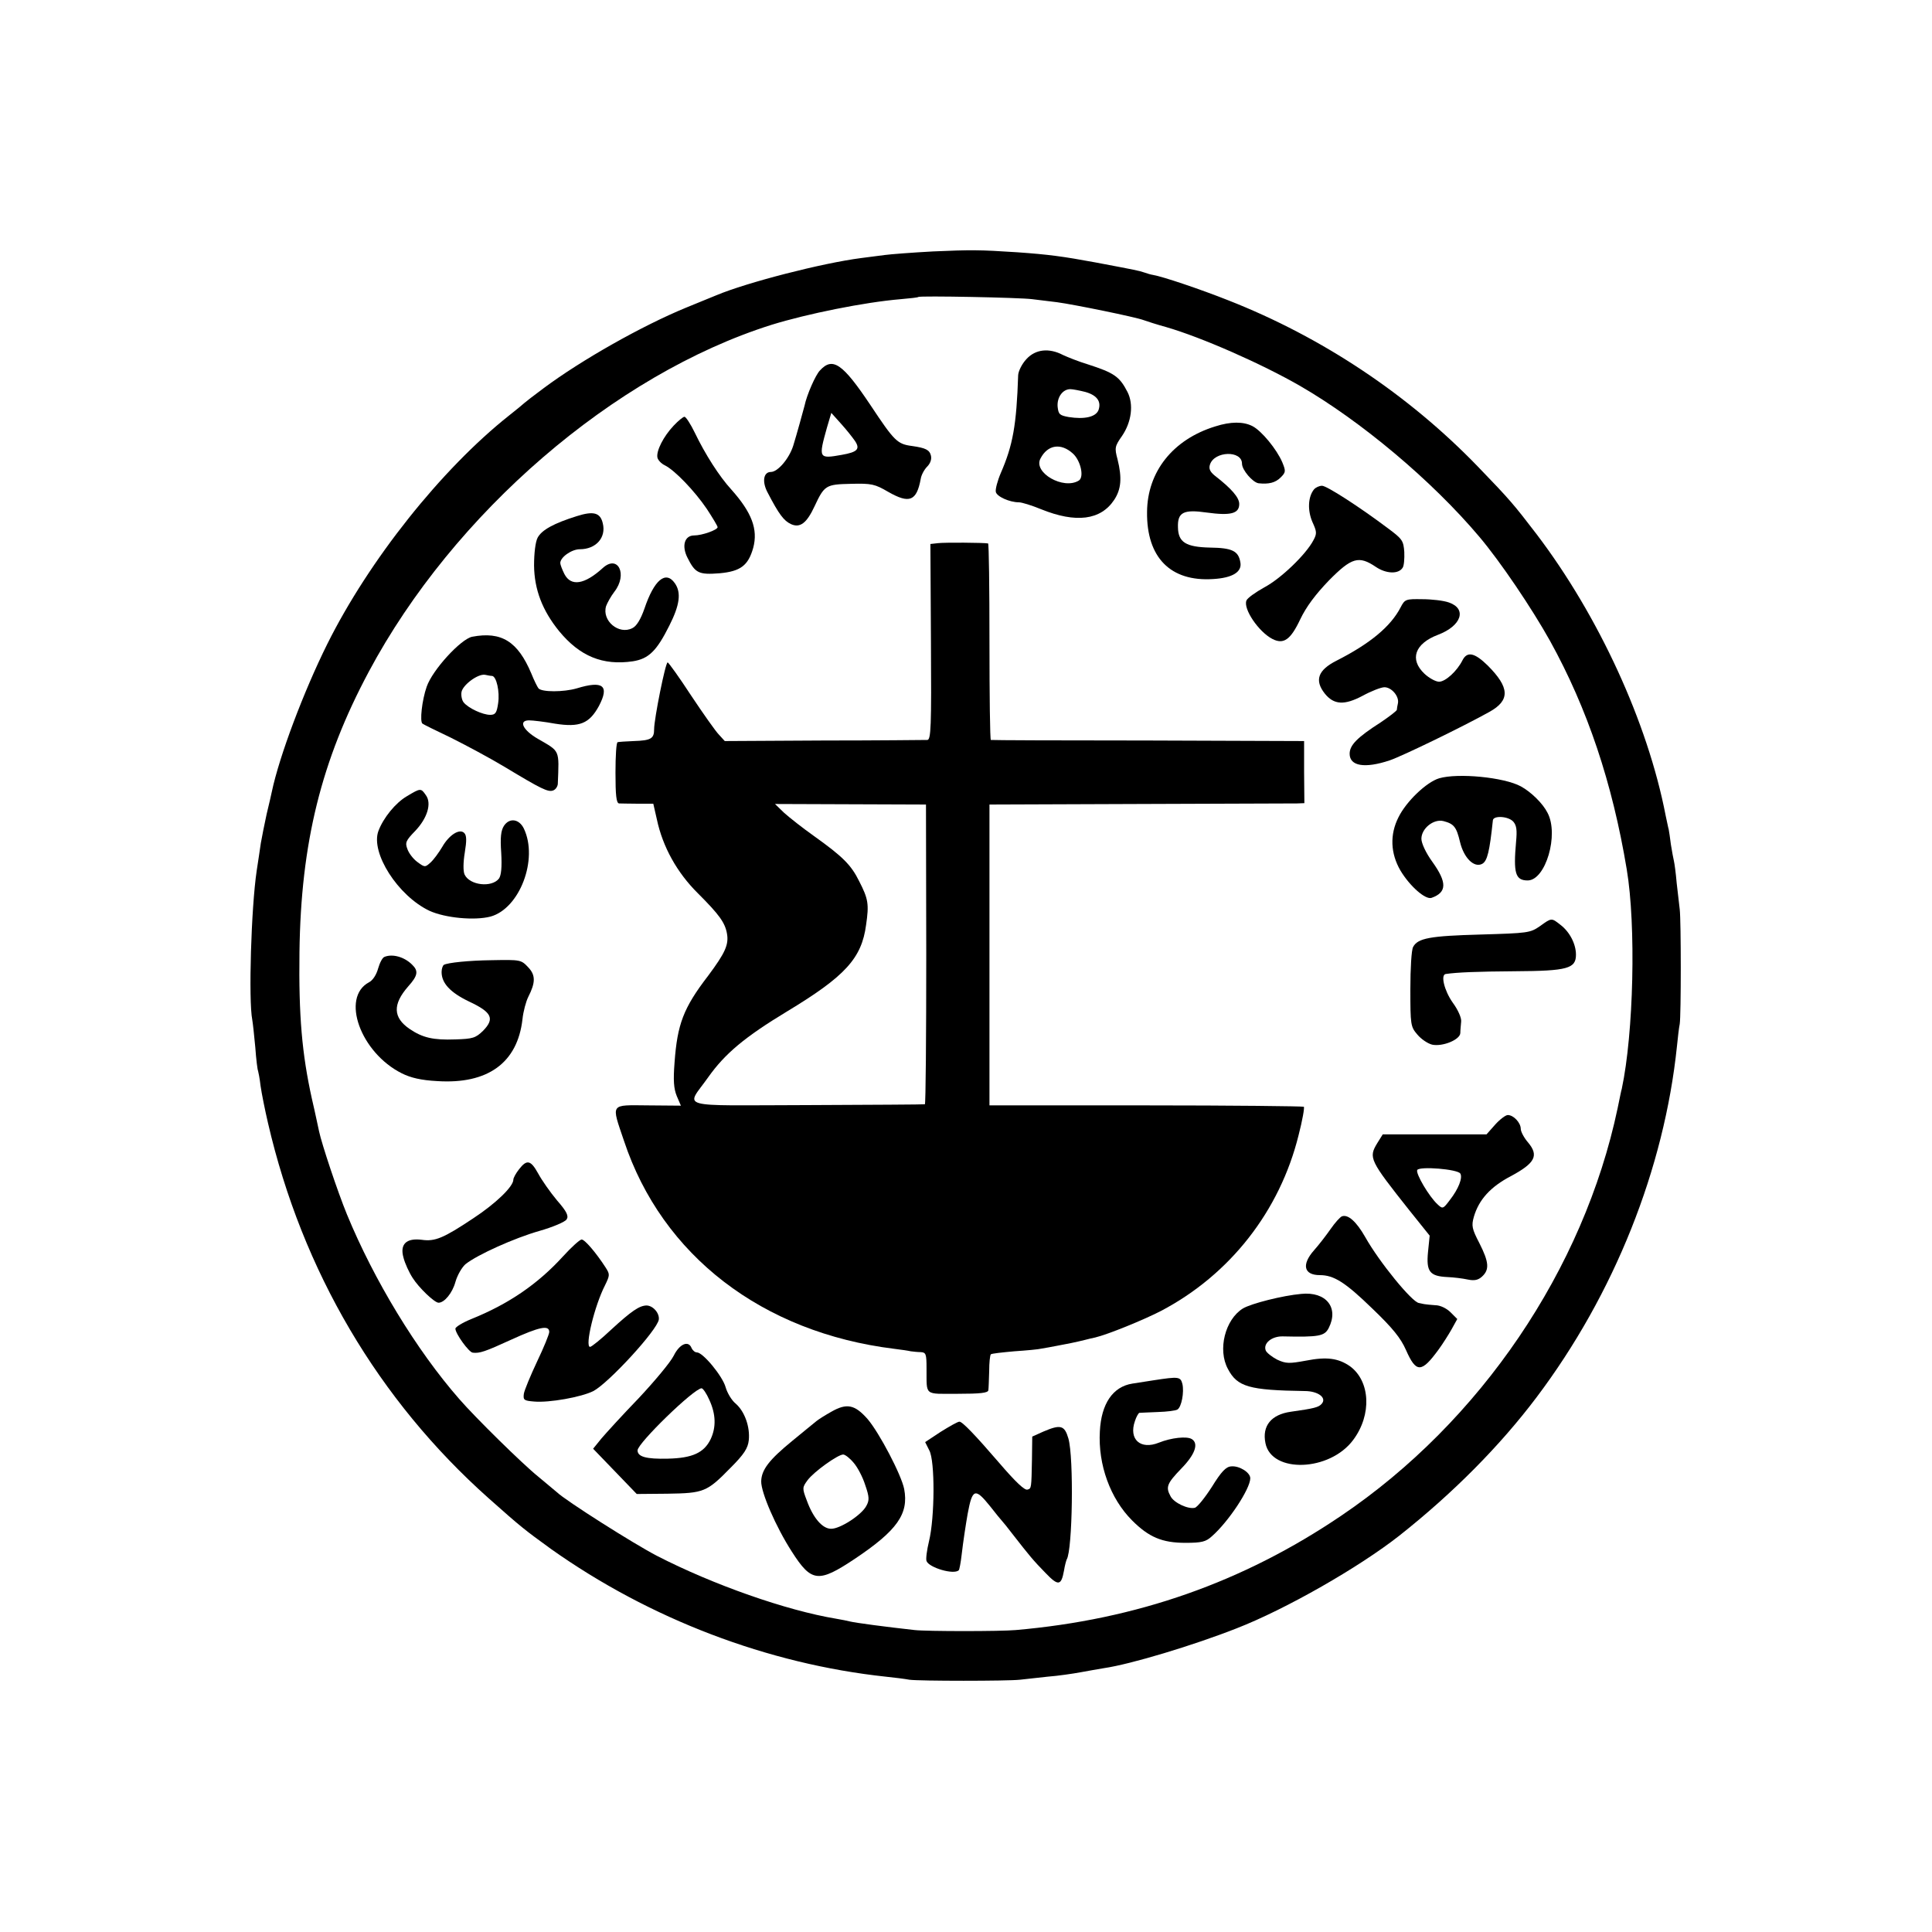 <?xml version="1.0" standalone="no"?>
<!DOCTYPE svg PUBLIC "-//W3C//DTD SVG 20010904//EN"
 "http://www.w3.org/TR/2001/REC-SVG-20010904/DTD/svg10.dtd">
<svg version="1.0" xmlns="http://www.w3.org/2000/svg"
 width="700pt" height="700pt" viewBox="0 0 700 700"
 preserveAspectRatio="xMidYMid meet">
<g transform="translate(0,700) scale(0.1,-0.1)"
fill="#000000" stroke="none">
<path d="M3380 6089 c-74 -4 -153 -10 -175 -13 -22 -3 -60 -8 -85 -11 -140
-18 -413 -88 -525 -135 -11 -4 -60 -25 -110 -45 -158 -65 -378 -189 -516 -292
-35 -26 -66 -50 -69 -53 -3 -3 -27 -23 -55 -45 -246 -195 -508 -525 -659 -828
-86 -173 -174 -407 -201 -535 -2 -9 -10 -46 -19 -82 -8 -36 -17 -83 -21 -105
-3 -22 -10 -67 -15 -100 -20 -134 -30 -470 -16 -540 2 -11 7 -56 11 -100 3
-43 8 -82 10 -85 1 -3 6 -27 9 -54 4 -28 16 -88 27 -135 124 -536 400 -1004
800 -1360 118 -105 130 -114 225 -183 358 -254 786 -417 1214 -463 30 -3 69
-8 85 -11 35 -5 355 -5 400 0 17 2 62 7 100 11 39 3 93 11 120 16 28 5 66 12
85 15 97 14 325 83 480 144 180 70 445 222 590 336 196 155 365 326 497 501
282 374 463 829 509 1273 3 30 7 66 10 80 5 31 5 374 0 415 -2 17 -7 59 -11
95 -3 36 -8 72 -10 80 -2 8 -7 35 -11 60 -3 25 -7 50 -8 55 -2 6 -6 28 -11 50
-65 337 -243 724 -468 1020 -82 107 -96 124 -212 244 -252 261 -564 469 -905
603 -101 40 -237 86 -273 92 -7 1 -21 5 -32 9 -22 7 -22 7 -175 36 -119 22
-171 29 -285 37 -137 9 -166 9 -305 3z m360 -173 c25 -3 65 -8 90 -11 60 -8
286 -54 314 -65 11 -4 48 -16 81 -25 128 -37 346 -133 485 -213 220 -127 478
-343 650 -547 76 -90 189 -257 256 -377 136 -246 226 -515 278 -828 34 -203
25 -593 -18 -795 -2 -5 -8 -37 -15 -70 -123 -584 -497 -1136 -1002 -1477 -356
-241 -741 -376 -1179 -414 -54 -5 -322 -5 -366 0 -109 12 -213 26 -234 31 -8
2 -31 7 -50 10 -181 30 -446 123 -650 228 -83 43 -331 200 -363 231 -7 6 -37
31 -67 56 -55 44 -228 214 -286 281 -155 177 -309 431 -407 669 -34 83 -91
254 -101 301 -3 13 -14 67 -26 118 -36 163 -48 301 -45 531 5 396 79 694 251
1016 307 575 889 1077 1459 1257 129 40 337 82 468 93 34 3 63 6 64 8 5 5 369
-2 413 -8z"/>
<path d="M3719 5699 c-16 -17 -29 -43 -30 -58 -6 -181 -19 -254 -63 -355 -12
-28 -20 -59 -18 -68 3 -17 50 -38 84 -38 10 0 46 -11 80 -25 126 -51 216 -40
265 34 25 38 29 79 12 147 -11 41 -10 47 16 84 35 51 43 115 20 160 -29 56
-48 69 -144 100 -33 10 -73 26 -90 34 -50 26 -99 21 -132 -15z m213 -119 c43
-12 59 -35 48 -66 -10 -25 -51 -34 -108 -25 -33 6 -37 10 -40 37 -3 34 18 64
46 64 9 0 34 -5 54 -10z m-45 -223 c28 -25 42 -85 22 -98 -56 -35 -167 29
-139 80 26 50 74 57 117 18z"/>
<path d="M2971 5658 c-16 -16 -48 -89 -56 -128 -5 -19 -28 -103 -41 -145 -15
-47 -56 -95 -81 -95 -27 0 -33 -36 -11 -76 40 -77 58 -101 84 -113 33 -15 57
4 85 64 36 77 41 80 132 82 75 2 87 -1 135 -29 77 -44 103 -34 118 47 2 14 13
34 23 44 12 12 17 27 14 40 -5 21 -19 28 -68 35 -54 7 -64 17 -151 148 -101
151 -137 176 -183 126z m127 -256 c19 -29 9 -40 -48 -50 -84 -15 -85 -13 -54
98 l16 54 35 -39 c20 -22 42 -50 51 -63z"/>
<path d="M2441 5458 c-37 -39 -64 -92 -59 -116 2 -9 14 -22 27 -28 36 -18 108
-93 152 -158 21 -32 39 -62 39 -66 0 -10 -56 -30 -85 -30 -35 0 -46 -38 -24
-81 28 -56 41 -62 117 -56 75 7 103 28 121 92 18 67 -5 128 -79 211 -44 48
-95 128 -133 207 -15 31 -32 57 -37 57 -5 0 -23 -15 -39 -32z"/>
<path d="M4403 5455 c-153 -47 -246 -164 -247 -310 -2 -165 85 -253 239 -243
71 4 106 26 99 61 -7 41 -30 52 -110 53 -87 2 -115 19 -116 73 -2 55 20 66
104 54 87 -12 118 -4 118 31 0 23 -27 55 -89 103 -17 14 -22 25 -17 40 16 49
116 52 116 3 0 -23 39 -68 60 -71 37 -4 61 2 80 21 19 19 19 23 6 55 -20 47
-75 114 -108 131 -33 17 -79 17 -135 -1z"/>
<path d="M4761 5227 c-22 -27 -24 -76 -6 -118 16 -35 17 -42 4 -66 -27 -52
-119 -140 -178 -171 -32 -18 -62 -39 -65 -48 -12 -30 44 -113 94 -139 41 -21
66 -3 101 71 22 46 55 90 104 141 82 83 108 91 170 49 37 -25 82 -27 97 -3 5
7 7 32 6 57 -3 41 -7 47 -58 85 -105 79 -223 155 -240 155 -10 0 -23 -6 -29
-13z"/>
<path d="M2090 5130 c-83 -26 -127 -50 -142 -78 -8 -15 -13 -56 -13 -101 1
-87 30 -163 91 -238 75 -91 158 -125 267 -109 57 9 86 37 132 129 38 75 44
120 20 154 -33 47 -75 12 -110 -92 -14 -40 -29 -64 -44 -71 -49 -25 -111 27
-95 80 4 11 17 35 30 52 49 63 13 136 -42 86 -66 -60 -115 -68 -139 -22 -8 16
-15 34 -15 40 0 21 41 50 71 50 58 0 96 42 83 94 -9 39 -34 45 -94 26z"/>
<path d="M3398 5032 l-27 -3 2 -355 c2 -308 0 -354 -13 -355 -8 0 -177 -2
-374 -2 l-360 -2 -21 23 c-12 12 -57 76 -101 142 -43 66 -82 120 -85 120 -8 0
-49 -205 -49 -242 0 -34 -11 -41 -74 -43 -28 -1 -54 -3 -58 -4 -5 0 -8 -50 -8
-111 0 -81 3 -110 13 -111 6 0 37 -1 68 -1 l56 0 13 -57 c21 -99 73 -193 149
-268 77 -77 98 -106 105 -146 7 -40 -7 -70 -68 -152 -90 -117 -112 -176 -122
-315 -5 -64 -3 -94 8 -121 l15 -35 -118 1 c-140 1 -135 10 -88 -129 138 -415
501 -694 979 -753 25 -3 52 -7 60 -9 8 -1 25 -3 36 -3 19 -1 21 -7 21 -59 1
-101 -11 -92 113 -92 81 0 110 3 111 13 1 6 2 37 3 69 0 31 3 58 6 61 3 3 41
7 85 11 44 3 89 7 100 10 11 2 36 6 55 10 38 7 68 13 100 21 11 3 28 7 38 9
46 11 174 63 238 96 250 131 431 362 499 637 14 54 22 100 19 103 -3 2 -261 5
-572 5 l-567 0 0 545 0 545 545 2 c300 1 556 2 570 2 l26 1 -1 113 0 112 -565
2 c-311 0 -567 1 -570 2 -3 1 -5 161 -5 356 0 195 -2 355 -5 356 -16 3 -159 4
-182 1z m-42 -1489 c0 -299 -2 -544 -5 -544 -3 -1 -196 -2 -428 -3 -482 -1
-438 -14 -357 101 61 86 133 146 285 238 212 128 271 193 287 314 11 75 8 94
-25 158 -29 59 -59 89 -164 164 -41 29 -89 67 -108 84 l-33 32 273 -1 274 -1
1 -542z"/>
<path d="M5075 4800 c-36 -70 -111 -132 -233 -194 -67 -34 -80 -71 -42 -119
33 -41 71 -43 137 -8 31 17 67 31 79 31 26 0 54 -33 49 -58 -2 -9 -4 -20 -4
-24 -1 -4 -27 -24 -58 -45 -86 -55 -113 -83 -113 -114 0 -45 55 -54 145 -24
47 16 267 123 362 176 75 42 73 88 -7 168 -47 46 -74 52 -91 19 -20 -40 -62
-78 -85 -78 -12 0 -36 13 -53 29 -55 52 -35 109 49 141 85 32 106 94 40 117
-19 7 -63 12 -97 12 -59 1 -63 0 -78 -29z"/>
<path d="M1711 4693 c-41 -8 -144 -120 -165 -181 -17 -48 -26 -128 -15 -134 2
-2 48 -25 103 -51 54 -27 142 -74 195 -106 131 -79 157 -92 175 -85 9 3 16 14
17 23 5 127 9 117 -72 164 -54 31 -72 67 -32 67 13 0 56 -5 94 -12 89 -14 124
0 159 64 39 74 15 93 -80 64 -48 -14 -127 -14 -139 0 -4 5 -16 29 -26 54 -49
116 -108 153 -214 133z m72 -142 c16 -2 28 -57 22 -98 -5 -36 -10 -43 -29 -43
-27 0 -79 24 -96 45 -6 7 -10 24 -8 37 4 26 60 68 86 63 9 -2 20 -4 25 -4z"/>
<path d="M5214 4180 c-46 -14 -119 -84 -147 -141 -32 -63 -29 -131 7 -193 34
-57 91 -107 113 -99 56 20 56 56 3 130 -24 33 -40 68 -40 84 0 37 44 73 80 64
38 -10 47 -21 60 -76 14 -58 51 -94 80 -79 19 10 27 45 39 158 2 18 56 15 74
-5 12 -14 14 -31 10 -73 -10 -113 -3 -140 42 -140 65 0 114 166 72 245 -17 34
-60 76 -97 96 -61 33 -228 49 -296 29z"/>
<path d="M1474 4115 c-41 -24 -85 -78 -103 -126 -29 -79 71 -235 185 -289 57
-26 163 -36 221 -21 106 29 174 208 121 319 -17 35 -52 40 -72 10 -11 -17 -14
-42 -10 -98 3 -52 0 -81 -8 -93 -26 -34 -107 -25 -125 15 -5 12 -5 43 1 79 7
43 7 62 -2 71 -17 17 -55 -7 -80 -51 -12 -20 -30 -45 -42 -56 -20 -18 -21 -18
-48 2 -15 11 -31 32 -36 47 -9 23 -5 31 28 65 44 46 61 100 39 130 -18 26 -19
26 -69 -4z"/>
<path d="M5579 3644 c-35 -24 -43 -25 -215 -30 -183 -5 -227 -13 -244 -45 -6
-10 -10 -78 -10 -153 0 -129 1 -136 25 -164 14 -17 38 -33 54 -37 38 -8 101
18 102 42 0 10 2 28 3 41 2 13 -11 43 -31 70 -30 43 -44 100 -25 103 41 6 113
9 252 10 190 1 220 10 220 60 0 38 -22 82 -56 108 -33 26 -32 26 -75 -5z"/>
<path d="M1393 3533 c-7 -2 -17 -21 -23 -42 -6 -22 -19 -43 -33 -50 -103 -55
-31 -255 119 -330 32 -16 70 -25 128 -28 183 -12 291 66 309 224 3 29 13 65
21 81 26 51 27 78 1 106 -27 29 -28 29 -135 27 -81 -1 -159 -9 -172 -17 -4 -3
-8 -14 -8 -26 0 -40 31 -74 100 -107 83 -39 93 -62 50 -106 -27 -26 -37 -29
-100 -31 -80 -3 -119 6 -166 38 -60 41 -62 89 -5 154 35 39 38 56 14 79 -28
28 -71 40 -100 28z"/>
<path d="M5417 2925 l-31 -35 -188 0 -188 0 -20 -32 c-32 -53 -28 -61 117
-244 l73 -91 -6 -59 c-7 -71 6 -88 70 -91 23 -1 56 -5 74 -9 24 -5 38 -2 52
11 27 25 25 52 -10 121 -27 52 -29 63 -20 95 18 62 60 109 135 148 87 47 101
74 62 121 -15 17 -27 40 -27 50 0 22 -26 50 -47 50 -8 0 -29 -16 -46 -35z
m-126 -177 c9 -15 -6 -55 -38 -96 -24 -32 -26 -33 -44 -16 -31 28 -81 113 -74
125 9 14 146 3 156 -13z"/>
<path d="M1881 2764 c-12 -15 -21 -32 -21 -38 0 -25 -63 -86 -145 -140 -108
-72 -139 -85 -187 -78 -56 7 -80 -16 -66 -65 5 -20 20 -53 33 -73 22 -35 79
-90 94 -90 21 0 50 35 61 75 7 25 24 54 37 65 43 34 176 94 267 120 49 14 94
33 99 42 8 12 1 28 -35 69 -25 30 -55 73 -68 97 -27 49 -41 52 -69 16z"/>
<path d="M4862 2593 c-7 -3 -25 -23 -41 -46 -16 -23 -43 -58 -60 -77 -46 -52
-37 -90 21 -90 51 0 92 -26 190 -121 74 -71 103 -107 122 -150 37 -84 56 -84
118 1 14 19 35 52 47 73 l21 38 -24 24 c-15 15 -38 26 -56 26 -16 1 -34 3 -40
4 -5 1 -14 3 -19 4 -25 3 -144 149 -194 238 -33 58 -63 84 -85 76z"/>
<path d="M2040 2448 c-92 -101 -198 -173 -332 -227 -32 -13 -58 -29 -58 -35 0
-18 49 -86 63 -87 25 -3 45 4 139 47 103 47 138 54 138 28 0 -8 -20 -57 -44
-107 -24 -51 -46 -104 -48 -117 -3 -23 1 -25 37 -28 54 -5 172 16 215 38 55
29 231 220 237 259 3 23 -21 51 -45 51 -26 -1 -54 -20 -127 -87 -37 -35 -72
-63 -77 -63 -20 0 16 149 54 223 18 37 18 40 2 65 -35 54 -76 102 -87 101 -7
-1 -37 -28 -67 -61z"/>
<path d="M4715 2312 c-68 -6 -182 -35 -212 -53 -64 -40 -92 -149 -54 -219 34
-65 77 -77 278 -80 48 0 81 -24 62 -46 -11 -13 -27 -17 -112 -29 -71 -10 -105
-51 -92 -114 22 -110 233 -103 318 12 68 91 62 213 -12 267 -42 29 -84 35
-160 20 -60 -11 -72 -11 -104 4 -19 10 -38 25 -41 33 -10 26 22 52 62 51 131
-3 151 1 166 30 38 74 -9 133 -99 124z"/>
<path d="M2441 2088 c-12 -24 -69 -92 -126 -153 -58 -60 -119 -127 -136 -147
l-30 -37 79 -82 79 -82 111 1 c132 2 143 6 229 94 49 49 63 71 66 100 5 48
-15 104 -47 132 -15 12 -31 39 -37 60 -11 40 -82 126 -104 126 -7 0 -15 7 -19
15 -11 30 -44 16 -65 -27z m129 -160 c24 -52 25 -99 5 -142 -24 -50 -67 -69
-155 -71 -79 -2 -110 7 -110 30 0 26 205 225 232 225 5 0 18 -19 28 -42z"/>
<path d="M4180 1999 c-25 -4 -59 -9 -77 -12 -71 -11 -113 -73 -118 -173 -7
-121 38 -244 117 -323 60 -60 108 -81 193 -81 59 0 74 4 95 23 61 53 140 173
140 211 0 21 -40 46 -69 43 -19 -1 -36 -19 -70 -74 -25 -39 -53 -74 -62 -76
-24 -6 -76 18 -88 42 -18 33 -13 46 39 100 50 51 64 91 38 107 -18 11 -74 5
-119 -13 -67 -27 -110 12 -87 78 5 16 13 29 16 30 4 0 34 2 67 3 33 1 65 5 71
9 15 9 25 63 18 93 -7 26 -13 27 -104 13z"/>
<path d="M3012 1885 c-23 -13 -47 -28 -54 -34 -7 -6 -47 -38 -88 -72 -83 -68
-111 -104 -112 -146 -1 -40 53 -165 111 -255 71 -111 96 -114 228 -26 154 103
196 163 179 253 -10 51 -90 204 -133 254 -46 52 -75 58 -131 26z m81 -185 c14
-16 33 -52 42 -81 15 -43 15 -55 4 -75 -17 -33 -96 -84 -128 -83 -31 0 -65 39
-88 103 -17 44 -16 47 3 73 23 31 110 93 129 93 7 0 24 -13 38 -30z"/>
<path d="M3408 1812 l-56 -37 15 -30 c21 -38 20 -243 -1 -329 -8 -33 -12 -65
-9 -72 9 -24 100 -51 117 -33 2 2 7 27 10 54 6 52 16 116 22 150 17 92 27 95
81 28 21 -27 40 -50 43 -53 3 -3 21 -25 40 -50 60 -77 74 -94 118 -139 46 -48
57 -47 67 8 3 19 8 37 10 41 21 34 26 369 6 438 -14 48 -28 52 -91 25 l-40
-18 -1 -82 c-2 -106 -2 -106 -16 -110 -10 -4 -43 27 -103 97 -87 101 -134 150
-144 149 -6 0 -36 -17 -68 -37z"/>
</g>
</svg>

